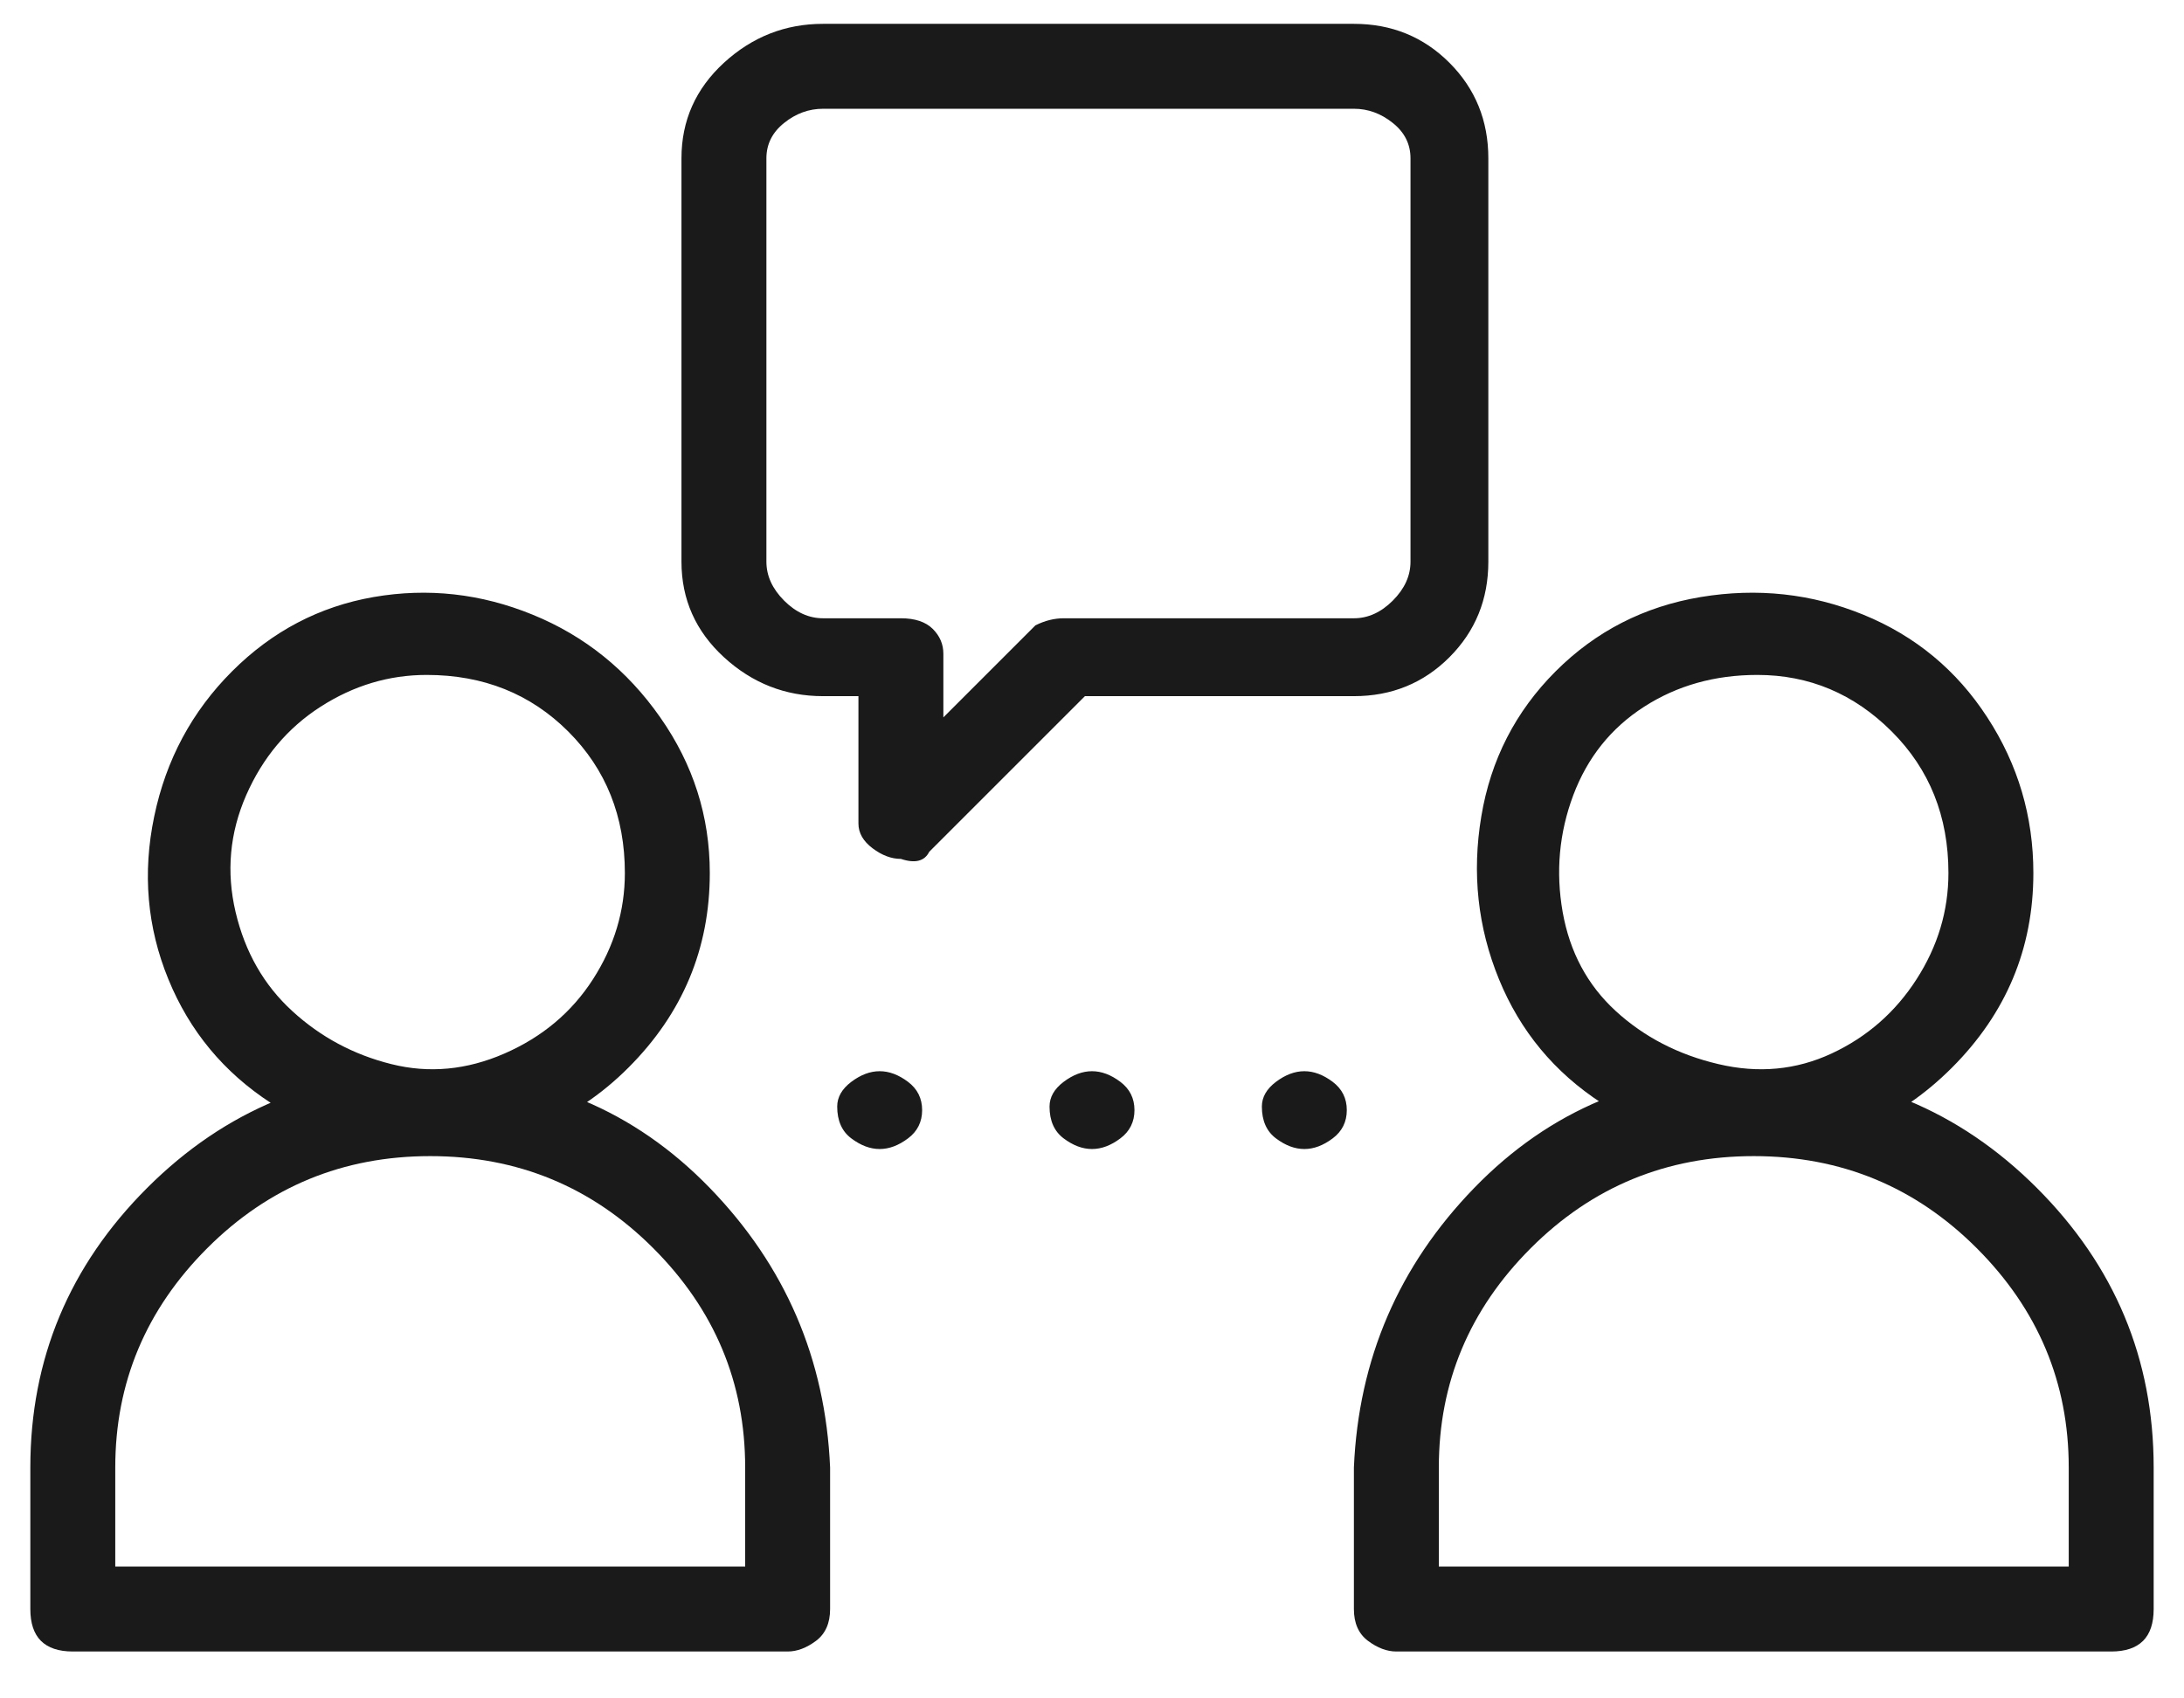 <svg width="36" height="28" viewBox="0 0 36 28" fill="none" xmlns="http://www.w3.org/2000/svg">
<path d="M13.8 18.243C13.8 18.477 13.878 18.652 14.033 18.768C14.189 18.885 14.344 18.943 14.5 18.943C14.656 18.943 14.811 18.885 14.967 18.768C15.122 18.652 15.2 18.496 15.2 18.302C15.2 18.107 15.122 17.952 14.967 17.835C14.811 17.718 14.656 17.66 14.5 17.66C14.344 17.66 14.189 17.718 14.033 17.835C13.878 17.952 13.8 18.088 13.8 18.243ZM17.3 18.243C17.3 18.477 17.378 18.652 17.533 18.768C17.689 18.885 17.844 18.943 18 18.943C18.156 18.943 18.311 18.885 18.467 18.768C18.622 18.652 18.7 18.496 18.7 18.302C18.7 18.107 18.622 17.952 18.467 17.835C18.311 17.718 18.156 17.66 18 17.66C17.844 17.66 17.689 17.718 17.533 17.835C17.378 17.952 17.3 18.088 17.3 18.243ZM20.8 18.243C20.8 18.477 20.878 18.652 21.033 18.768C21.189 18.885 21.344 18.943 21.5 18.943C21.656 18.943 21.811 18.885 21.967 18.768C22.122 18.652 22.2 18.496 22.2 18.302C22.2 18.107 22.122 17.952 21.967 17.835C21.811 17.718 21.656 17.66 21.5 17.66C21.344 17.66 21.189 17.718 21.033 17.835C20.878 17.952 20.8 18.088 20.8 18.243ZM7.033 18.943C6.1 18.943 5.244 18.691 4.467 18.185C3.689 17.679 3.125 16.999 2.775 16.143C2.425 15.288 2.347 14.393 2.542 13.46C2.736 12.527 3.164 11.729 3.825 11.068C4.486 10.407 5.264 9.999 6.158 9.843C7.053 9.688 7.928 9.785 8.783 10.135C9.639 10.485 10.339 11.049 10.883 11.827C11.428 12.604 11.7 13.46 11.7 14.393C11.7 15.638 11.253 16.707 10.358 17.602C9.464 18.496 8.356 18.943 7.033 18.943ZM7.033 11.127C6.411 11.127 5.828 11.302 5.283 11.652C4.739 12.002 4.331 12.488 4.058 13.11C3.786 13.732 3.728 14.374 3.883 15.035C4.039 15.696 4.35 16.241 4.817 16.668C5.283 17.096 5.828 17.388 6.45 17.543C7.072 17.699 7.694 17.64 8.317 17.368C8.939 17.096 9.425 16.688 9.775 16.143C10.125 15.599 10.3 15.015 10.3 14.393C10.3 13.46 9.989 12.682 9.367 12.06C8.744 11.438 7.967 11.127 7.033 11.127ZM12.983 27.227H1.2C0.967 27.227 0.792 27.168 0.675 27.052C0.558 26.935 0.5 26.76 0.5 26.527V24.193C0.5 22.404 1.142 20.868 2.425 19.585C3.708 18.302 5.264 17.66 7.092 17.66C8.919 17.66 10.456 18.302 11.7 19.585C12.944 20.868 13.606 22.404 13.683 24.193V26.527C13.683 26.76 13.606 26.935 13.45 27.052C13.294 27.168 13.139 27.227 12.983 27.227ZM1.9 25.827H12.283V24.193C12.283 22.793 11.778 21.588 10.767 20.577C9.756 19.566 8.531 19.06 7.092 19.06C5.653 19.06 4.428 19.566 3.417 20.577C2.406 21.588 1.9 22.793 1.9 24.193V25.827ZM28.967 18.943C28.033 18.943 27.178 18.691 26.4 18.185C25.622 17.679 25.058 16.999 24.708 16.143C24.358 15.288 24.261 14.393 24.417 13.46C24.572 12.527 24.981 11.729 25.642 11.068C26.303 10.407 27.1 9.999 28.033 9.843C28.967 9.688 29.861 9.785 30.717 10.135C31.572 10.485 32.253 11.049 32.758 11.827C33.264 12.604 33.517 13.46 33.517 14.393C33.517 15.638 33.069 16.707 32.175 17.602C31.281 18.496 30.211 18.943 28.967 18.943ZM28.967 11.127C28.267 11.127 27.644 11.302 27.1 11.652C26.556 12.002 26.167 12.488 25.933 13.11C25.7 13.732 25.642 14.374 25.758 15.035C25.875 15.696 26.167 16.241 26.633 16.668C27.1 17.096 27.664 17.388 28.325 17.543C28.986 17.699 29.608 17.64 30.192 17.368C30.775 17.096 31.242 16.688 31.592 16.143C31.942 15.599 32.117 15.015 32.117 14.393C32.117 13.46 31.806 12.682 31.183 12.06C30.561 11.438 29.822 11.127 28.967 11.127ZM34.8 27.227H23.017C22.861 27.227 22.706 27.168 22.55 27.052C22.394 26.935 22.317 26.76 22.317 26.527V24.193C22.394 22.404 23.056 20.868 24.3 19.585C25.544 18.302 27.081 17.66 28.908 17.66C30.736 17.66 32.292 18.302 33.575 19.585C34.858 20.868 35.5 22.404 35.5 24.193V26.527C35.5 26.76 35.442 26.935 35.325 27.052C35.208 27.168 35.033 27.227 34.8 27.227ZM23.717 25.827H34.1V24.193C34.1 22.793 33.594 21.588 32.583 20.577C31.572 19.566 30.347 19.06 28.908 19.06C27.469 19.06 26.244 19.566 25.233 20.577C24.222 21.588 23.717 22.793 23.717 24.193V25.827ZM14.85 14.16C14.694 14.16 14.539 14.102 14.383 13.985C14.228 13.868 14.15 13.732 14.15 13.577V11.477H13.567C12.944 11.477 12.4 11.263 11.933 10.835C11.467 10.407 11.233 9.882 11.233 9.26V2.61C11.233 1.988 11.467 1.463 11.933 1.035C12.4 0.607 12.944 0.393 13.567 0.393H22.317C22.939 0.393 23.464 0.607 23.892 1.035C24.319 1.463 24.533 1.988 24.533 2.61V9.26C24.533 9.882 24.319 10.407 23.892 10.835C23.464 11.263 22.939 11.477 22.317 11.477H17.883L15.317 14.043C15.239 14.199 15.083 14.238 14.85 14.16ZM13.567 1.793C13.333 1.793 13.119 1.871 12.925 2.027C12.731 2.182 12.633 2.377 12.633 2.61V9.26C12.633 9.493 12.731 9.707 12.925 9.902C13.119 10.096 13.333 10.193 13.567 10.193H14.85C15.083 10.193 15.258 10.252 15.375 10.368C15.492 10.485 15.55 10.621 15.55 10.777V11.827L17.067 10.31C17.222 10.232 17.378 10.193 17.533 10.193H22.317C22.55 10.193 22.764 10.096 22.958 9.902C23.153 9.707 23.25 9.493 23.25 9.26V2.61C23.25 2.377 23.153 2.182 22.958 2.027C22.764 1.871 22.55 1.793 22.317 1.793H13.567Z" fill="#1A1A1A"/>
</svg>
